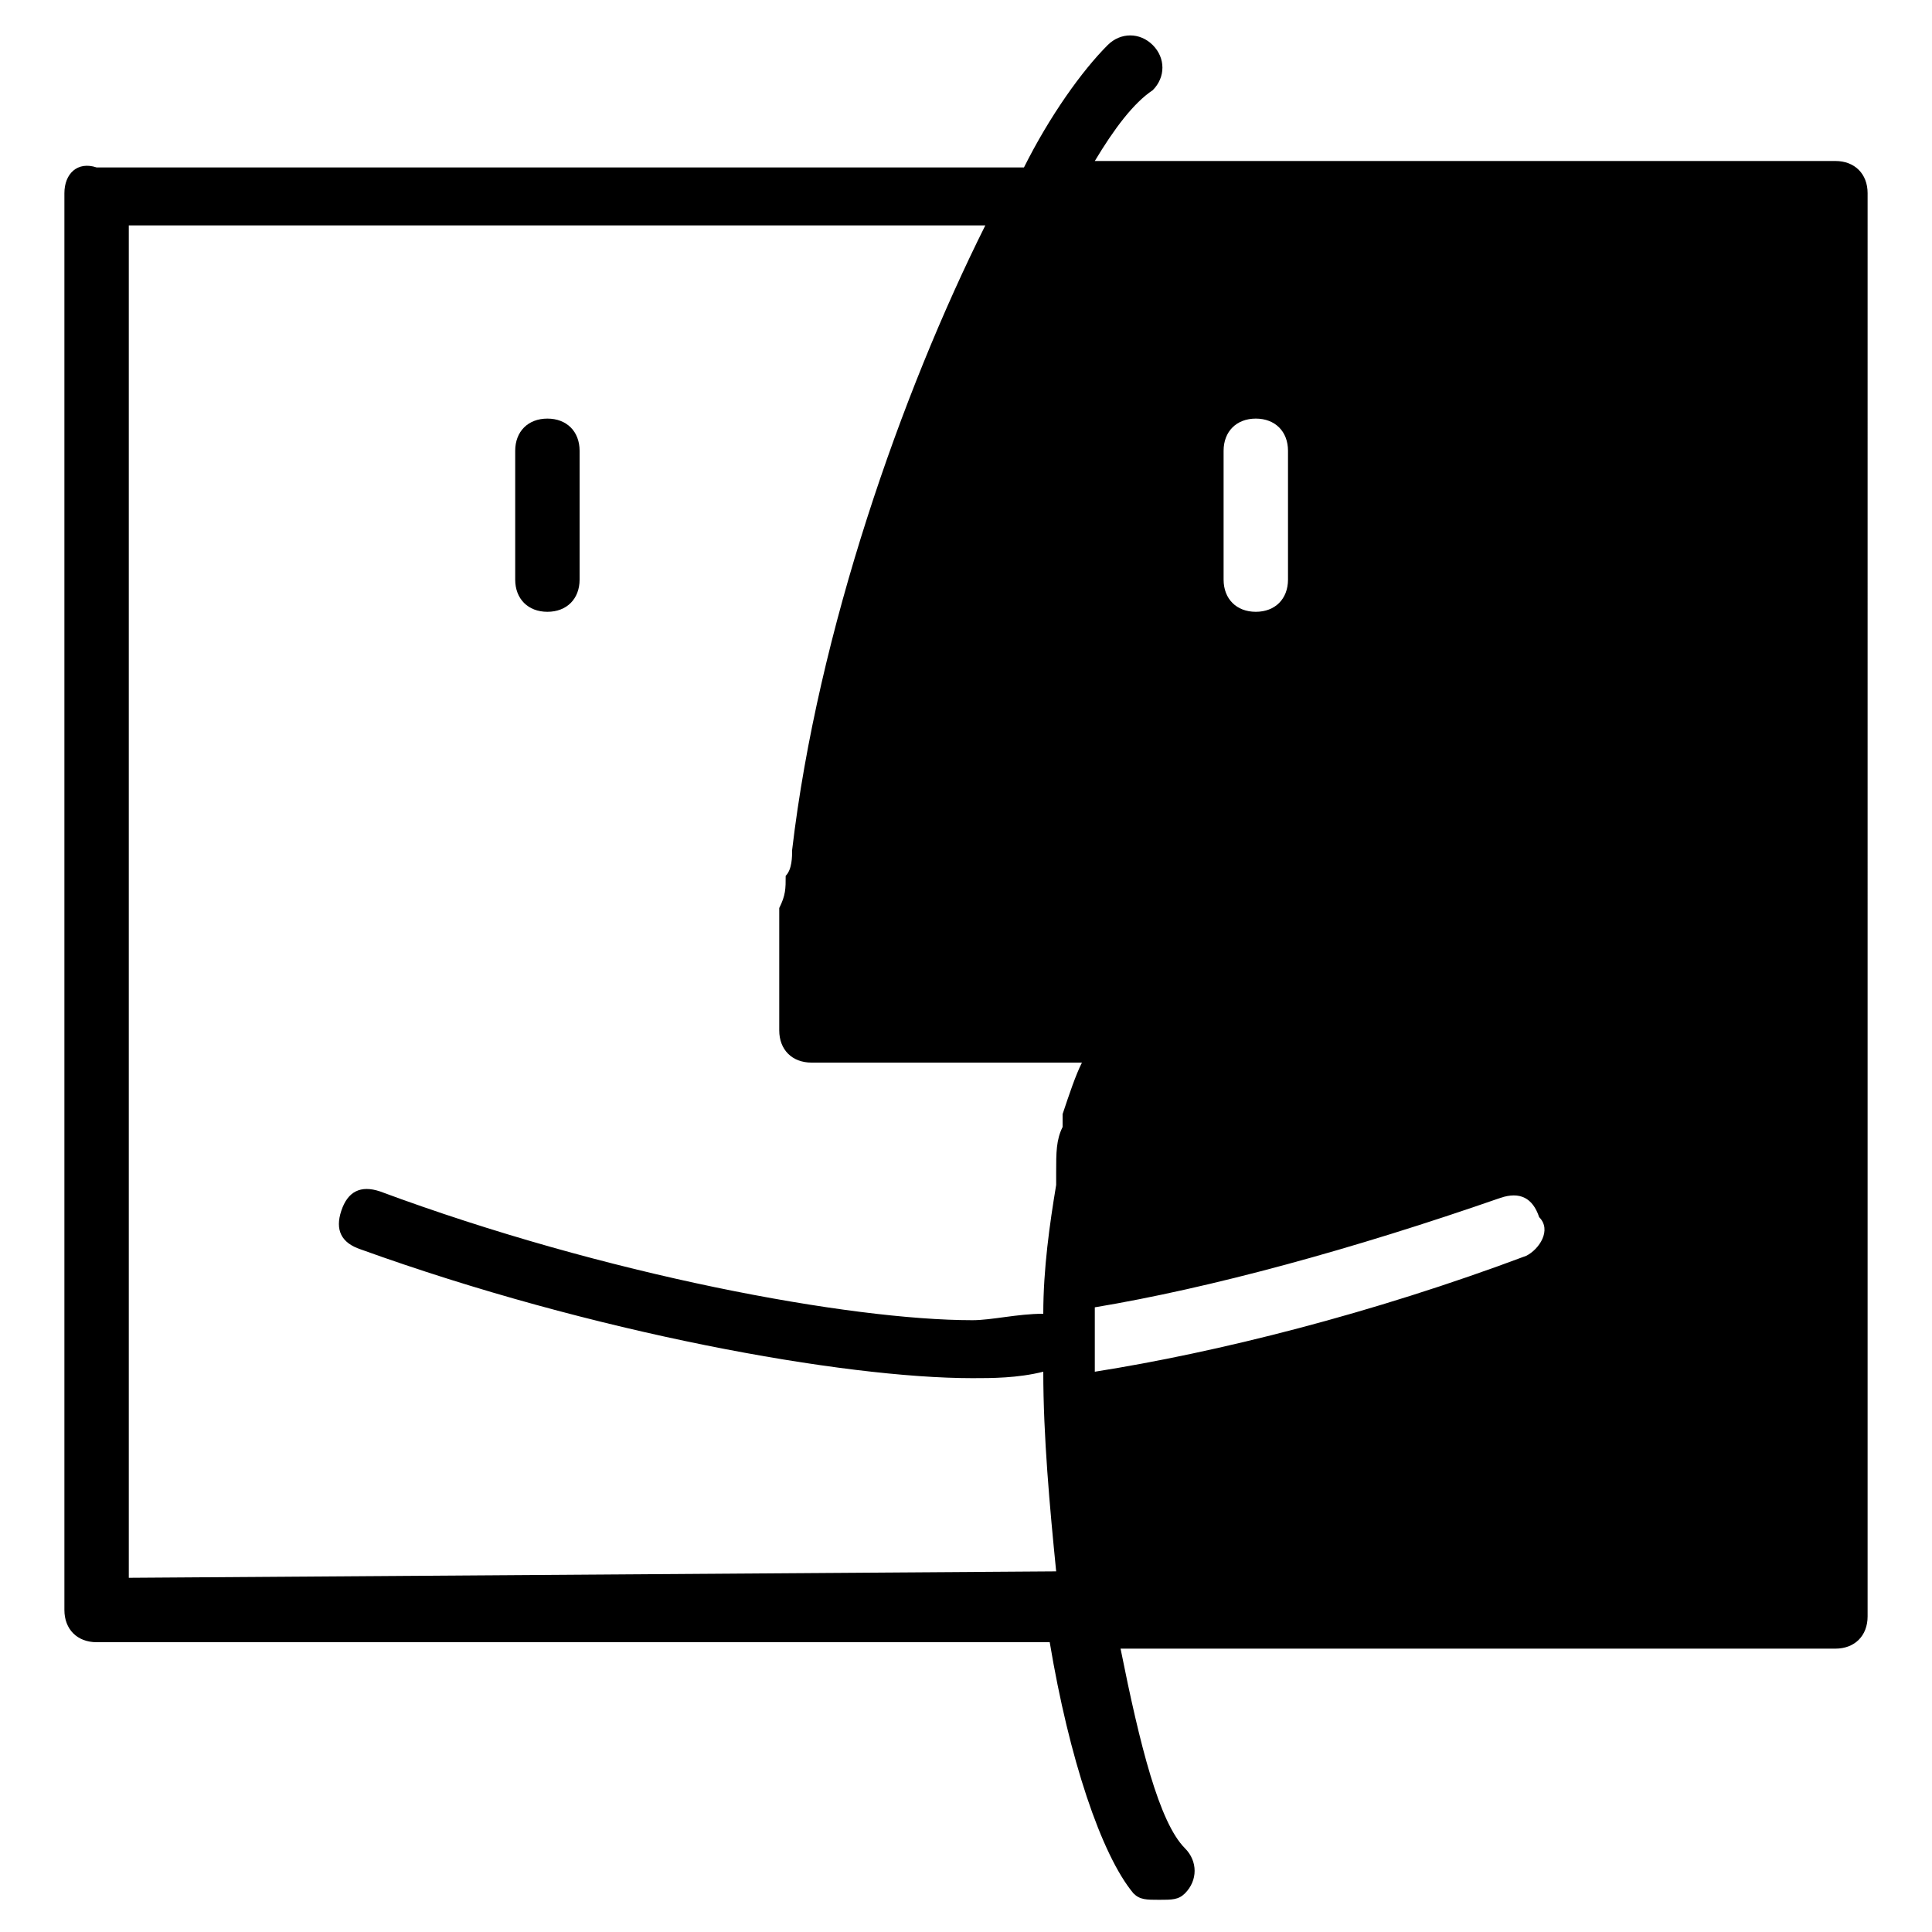 <?xml version="1.0" encoding="utf-8"?>
<!-- Generator: Adobe Illustrator 19.0.0, SVG Export Plug-In . SVG Version: 6.00 Build 0)  -->
<svg version="1.1" id="Layer_1" xmlns="http://www.w3.org/2000/svg" xmlns:xlink="http://www.w3.org/1999/xlink" x="0px" y="0px"
	 viewBox="0 0 30 30" style="enable-background:new 0 0 30 30;" xml:space="preserve">
<g>
	<path d="M8.5,9.5C8.8,9.5,9,9.3,9,9V7c0-0.3-0.2-0.5-0.5-0.5S8,6.7,8,7v2C8,9.3,8.2,9.5,8.5,9.5z"/>
	<path d="M28.5,2.5H17c0.3-0.5,0.6-0.9,0.9-1.1c0.2-0.2,0.2-0.5,0-0.7s-0.5-0.2-0.7,0c-0.4,0.4-0.9,1.1-1.3,1.9H1.5
		C1.2,2.5,1,2.7,1,3v22c0,0.3,0.2,0.5,0.5,0.5h14.8c0.3,1.8,0.8,3.3,1.3,3.9c0.1,0.1,0.2,0.1,0.4,0.1c0.2,0,0.3,0,0.4-0.1
		c0.2-0.2,0.2-0.5,0-0.7c-0.4-0.4-0.7-1.6-1-3.1h11.1c0.3,0,0.5-0.2,0.5-0.5V3C29,2.7,28.8,2.5,28.5,2.5z M19,7
		c0-0.3,0.2-0.5,0.5-0.5S20,6.7,20,7v2c0,0.3-0.2,0.5-0.5,0.5S19,9.3,19,9V7z M2,24.5v-21h13.3c-1.3,2.6-2.6,6.3-3,9.7
		c0,0.1,0,0.3-0.1,0.4c0,0.2,0,0.3-0.1,0.5c0,0.1,0,0.2,0,0.3v0.1c0,0.1,0,0.1,0,0.2c0,0.1,0,0.2,0,0.4c0,0.3,0,0.6,0,0.9
		c0,0.3,0.2,0.5,0.5,0.5h4.2c-0.1,0.2-0.2,0.5-0.3,0.8l0,0c0,0.1,0,0.1,0,0.2c-0.1,0.2-0.1,0.4-0.1,0.7l0,0c0,0,0,0,0,0.1v0.1
		c-0.1,0.6-0.2,1.3-0.2,2c-0.4,0-0.8,0.1-1.1,0.1c-1.9,0-5.7-0.7-9.2-2c-0.3-0.1-0.5,0-0.6,0.3s0,0.5,0.3,0.6c3.6,1.3,7.5,2,9.5,2
		c0.3,0,0.7,0,1.1-0.1c0,1,0.1,2.1,0.2,3.1L2,24.5L2,24.5z M23.7,19.5c-2.4,0.9-4.8,1.5-6.7,1.8c0-0.3,0-0.7,0-1
		c1.8-0.3,4-0.9,6.3-1.7c0.3-0.1,0.5,0,0.6,0.3C24.1,19.1,23.9,19.4,23.7,19.5z"/>
</g>
</svg>
